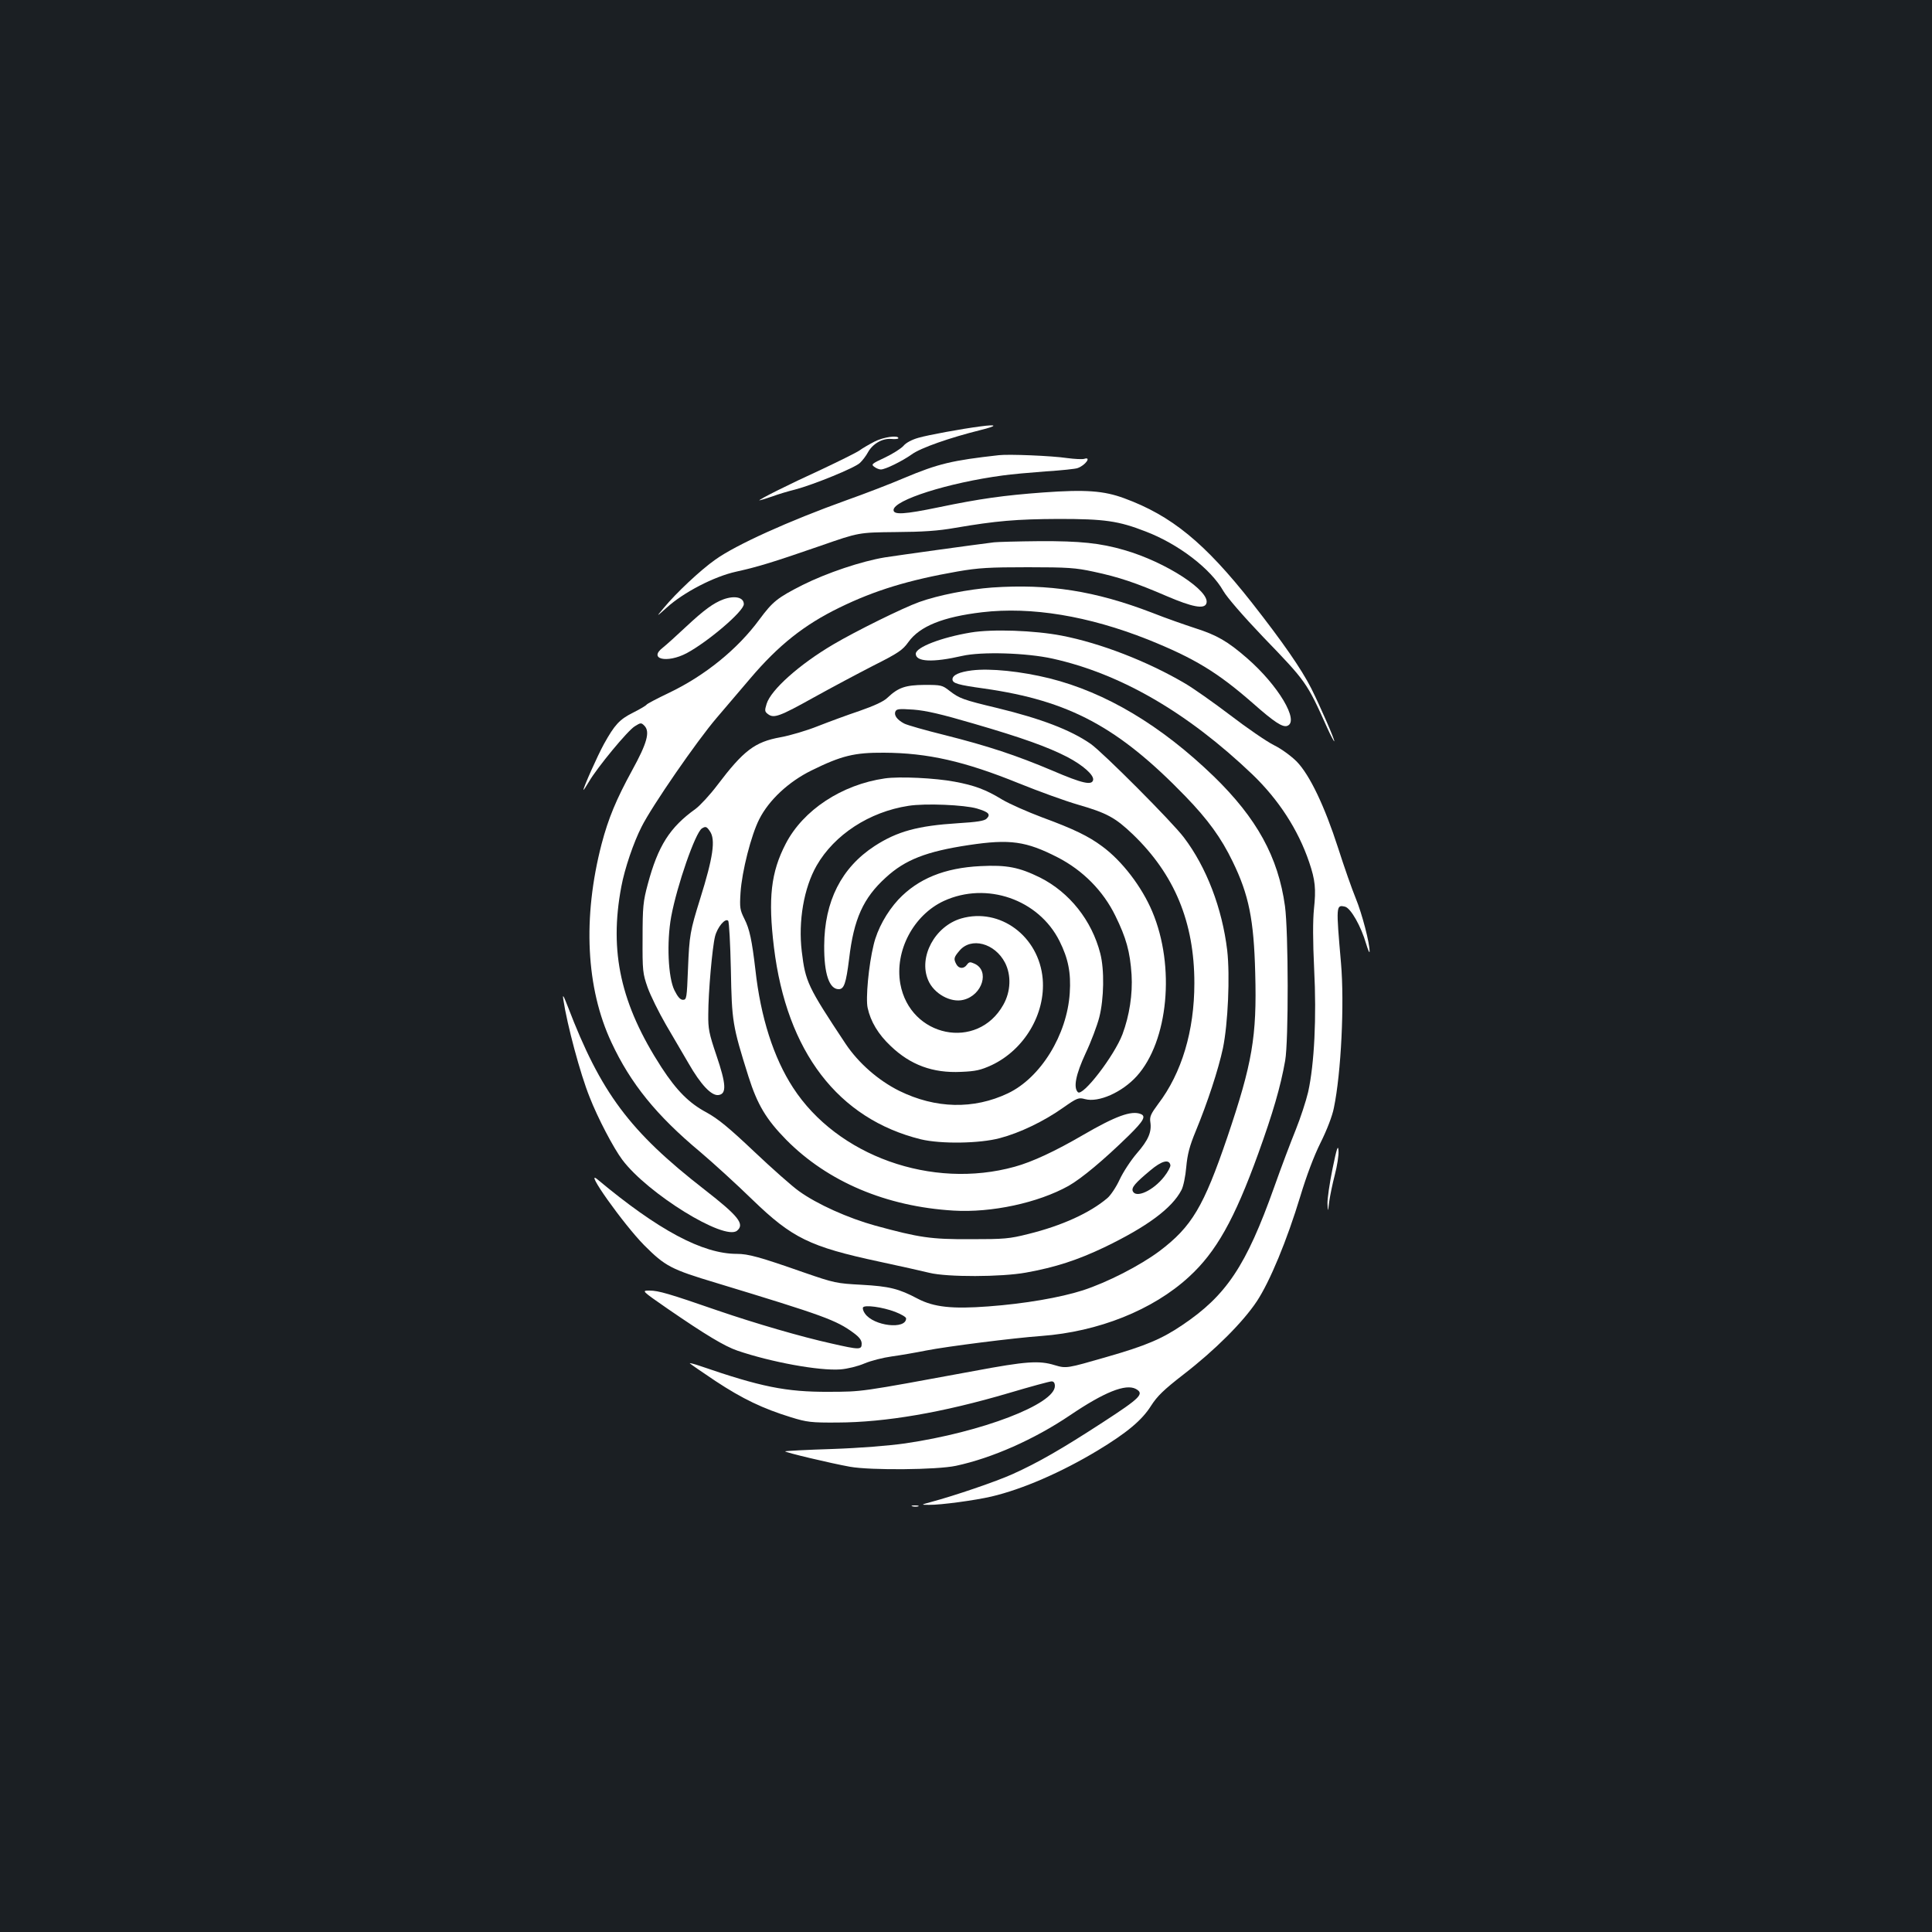 <?xml version="1.0" standalone="no"?>
<!DOCTYPE svg PUBLIC "-//W3C//DTD SVG 20010904//EN"
 "http://www.w3.org/TR/2001/REC-SVG-20010904/DTD/svg10.dtd">
<svg version="1.0" xmlns="http://www.w3.org/2000/svg"
 width="1000pt" height="1000pt" viewBox="0 0 1000 1000"
 preserveAspectRatio="xMidYMid meet">
<rect width="100%" height="100%" fill="#1b1f23"/>
<g transform="translate(0,1000) scale(0.1,-0.1)"
fill="#ffffff" stroke="none">
<path d="M5075 7793 c-94 -12 -274 -45 -321 -59 -33 -9 -65 -26 -77 -41 -12
-14 -56 -42 -96 -61 -69 -32 -73 -36 -56 -48 10 -8 26 -14 34 -14 24 0 112 44
160 78 46 34 199 87 356 126 89 22 89 31 0 19z"/>
<path d="M4526 7714 c-27 -14 -62 -34 -78 -46 -16 -11 -105 -55 -196 -98 -171
-78 -332 -159 -321 -160 3 0 32 9 65 20 32 12 86 28 119 36 95 25 311 113 336
138 13 12 32 37 41 54 24 44 74 74 121 70 20 -2 37 0 37 4 0 17 -78 6 -124
-18z"/>
<path d="M5170 7644 c-242 -27 -314 -44 -490 -118 -70 -30 -205 -82 -301 -116
-295 -106 -570 -230 -677 -307 -77 -54 -204 -174 -265 -248 -42 -50 -42 -50
14 0 87 79 245 161 359 186 117 26 191 49 440 135 195 68 195 68 385 70 142 1
220 6 310 22 211 36 315 45 535 46 237 0 309 -10 450 -65 170 -65 337 -193
402 -308 19 -33 102 -129 205 -237 225 -233 227 -236 333 -472 18 -40 35 -71
36 -69 5 4 -74 184 -119 274 -52 102 -147 239 -307 443 -244 310 -416 451
-661 541 -106 39 -199 46 -420 30 -203 -15 -326 -32 -542 -77 -174 -36 -232
-40 -232 -14 0 51 281 141 565 179 41 6 141 15 222 21 80 5 155 13 165 17 41
14 74 61 35 48 -11 -3 -50 -1 -88 4 -80 12 -303 21 -354 15z"/>
<path d="M5145 7193 c-113 -14 -487 -66 -565 -78 -121 -20 -300 -80 -426 -143
-130 -66 -154 -85 -223 -178 -113 -154 -282 -291 -468 -380 -61 -29 -114 -57
-116 -61 -3 -5 -35 -24 -71 -42 -70 -35 -95 -63 -150 -162 -34 -62 -106 -224
-106 -237 0 -4 13 16 29 43 42 72 200 264 237 286 30 19 33 19 49 3 31 -31 14
-91 -63 -231 -82 -150 -123 -248 -158 -381 -99 -381 -81 -747 51 -1028 99
-212 232 -377 460 -567 66 -56 188 -167 270 -247 205 -198 296 -243 655 -320
107 -23 224 -49 260 -58 93 -23 373 -22 500 1 155 28 267 65 406 131 222 107
350 202 399 296 10 18 21 72 25 119 6 66 17 109 49 186 61 148 117 318 141
430 26 127 37 374 22 506 -26 217 -107 430 -224 584 -59 79 -421 442 -483 485
-104 72 -256 130 -482 185 -180 43 -197 50 -248 89 -38 30 -44 31 -130 31 -98
-1 -135 -13 -191 -66 -20 -20 -69 -42 -146 -69 -63 -21 -160 -57 -216 -79 -55
-22 -142 -48 -192 -57 -133 -24 -191 -68 -328 -249 -37 -49 -88 -104 -112
-122 -133 -95 -194 -191 -247 -389 -24 -89 -27 -117 -27 -279 -1 -171 1 -184
26 -256 15 -42 58 -129 95 -193 37 -63 90 -154 117 -200 63 -110 118 -168 154
-164 44 5 41 56 -10 206 -38 112 -43 137 -42 212 0 114 21 348 35 403 12 48
53 97 68 81 5 -5 11 -119 14 -254 5 -268 8 -288 91 -552 46 -145 91 -221 196
-328 215 -217 517 -345 865 -366 197 -12 438 40 596 128 68 39 180 132 312
261 77 76 90 100 61 111 -48 19 -130 -11 -297 -108 -146 -85 -264 -140 -355
-165 -429 -119 -918 56 -1147 409 -101 155 -168 365 -195 610 -18 153 -30 211
-57 264 -23 46 -25 58 -20 136 7 109 55 298 97 380 50 99 152 194 270 252 156
77 223 93 375 92 226 -1 417 -44 700 -159 99 -40 236 -90 305 -110 149 -43
193 -67 284 -154 215 -207 318 -454 318 -770 0 -246 -65 -465 -188 -626 -37
-50 -44 -65 -40 -92 8 -52 -10 -94 -70 -163 -31 -36 -71 -97 -89 -136 -18 -39
-47 -82 -64 -96 -90 -76 -234 -142 -408 -185 -99 -25 -125 -27 -298 -27 -208
-1 -266 8 -494 70 -141 39 -302 111 -396 179 -34 24 -138 116 -231 204 -131
124 -187 170 -247 203 -90 48 -154 112 -233 233 -211 326 -272 598 -208 936
17 92 63 228 105 310 53 106 286 444 389 564 56 66 134 157 173 203 146 172
279 278 462 367 184 90 360 143 611 187 109 19 166 22 364 22 207 0 248 -3
340 -23 132 -28 220 -58 380 -127 131 -56 193 -68 204 -38 24 63 -209 215
-425 277 -124 36 -228 47 -438 46 -113 -1 -219 -4 -236 -6z m-107 -938 c255
-74 387 -122 486 -173 82 -43 139 -94 134 -119 -6 -29 -54 -19 -210 48 -189
80 -335 128 -557 184 -101 25 -196 52 -211 60 -36 19 -53 42 -46 61 6 15 18
16 94 11 65 -5 143 -23 310 -72z m-1364 -557 c31 -43 17 -136 -50 -350 -52
-167 -56 -188 -63 -363 -6 -151 -7 -160 -26 -160 -14 0 -27 15 -44 49 -33 66
-41 249 -17 381 30 162 125 435 159 457 19 12 25 10 41 -14z m2384 -1729 c1
-8 -13 -35 -32 -59 -57 -73 -147 -114 -163 -75 -7 19 13 42 91 107 59 50 98
60 104 27z"/>
<path d="M5135 6959 c-122 -9 -280 -40 -377 -75 -84 -30 -329 -151 -444 -219
-177 -104 -324 -236 -346 -308 -11 -35 -10 -41 8 -54 30 -22 60 -11 236 87 90
50 229 124 309 165 129 65 151 80 181 122 59 82 179 130 381 154 256 30 550
-19 858 -141 241 -97 360 -169 544 -330 111 -98 154 -126 178 -117 64 24 -47
210 -208 350 -101 88 -157 120 -270 156 -49 16 -150 51 -223 80 -295 113 -533
150 -827 130z"/>
<path d="M3745 6898 c-52 -19 -102 -56 -193 -141 -48 -45 -102 -94 -121 -109
-77 -59 20 -83 123 -29 110 59 296 217 296 254 0 35 -46 46 -105 25z"/>
<path d="M5024 6726 c-150 -25 -284 -76 -284 -110 0 -42 88 -46 240 -11 100
23 333 16 468 -14 352 -78 699 -279 1035 -600 135 -130 236 -285 293 -453 32
-94 36 -139 25 -243 -6 -59 -6 -165 1 -310 13 -251 1 -492 -31 -637 -11 -47
-40 -135 -64 -195 -24 -59 -75 -193 -112 -298 -145 -407 -247 -560 -476 -714
-105 -71 -190 -107 -389 -164 -208 -60 -210 -61 -271 -43 -81 25 -149 20 -416
-30 -602 -111 -576 -107 -753 -108 -223 -1 -353 26 -667 134 -29 10 -53 16
-53 14 0 -2 60 -43 133 -92 141 -93 246 -143 392 -188 81 -25 104 -28 240 -27
248 1 542 51 888 153 111 33 210 60 220 60 11 0 17 -8 17 -24 0 -94 -379 -239
-775 -297 -85 -12 -234 -24 -378 -29 -131 -4 -240 -10 -243 -12 -4 -5 236 -62
336 -80 108 -19 450 -16 548 5 187 40 406 137 591 262 176 119 287 164 340
136 45 -25 26 -45 -171 -173 -214 -139 -334 -208 -467 -268 -84 -38 -301 -112
-421 -144 -55 -15 -55 -15 -10 -15 58 -1 236 23 322 43 161 38 361 125 549
238 152 92 230 157 277 232 32 50 66 83 168 162 163 126 307 270 379 378 68
103 156 315 226 546 31 103 70 207 104 275 33 66 61 139 69 180 38 182 55 542
37 750 -26 299 -26 303 21 292 30 -8 83 -102 109 -192 10 -33 18 -51 18 -40 1
42 -39 196 -72 276 -19 46 -60 163 -91 260 -70 217 -147 378 -214 447 -28 28
-79 66 -118 85 -38 19 -140 89 -226 155 -87 66 -192 140 -235 165 -194 114
-436 208 -638 247 -140 27 -359 35 -471 16z"/>
<path d="M5030 6530 c-64 -8 -100 -24 -100 -46 0 -21 28 -29 165 -48 440 -63
693 -199 1040 -557 118 -122 186 -216 245 -338 84 -172 110 -301 117 -578 9
-329 -15 -466 -144 -848 -123 -361 -184 -464 -352 -591 -101 -75 -268 -161
-397 -203 -116 -37 -299 -69 -489 -83 -186 -14 -281 -4 -365 40 -98 52 -147
64 -290 72 -130 7 -141 9 -300 64 -228 80 -287 96 -346 96 -178 0 -407 123
-721 385 -76 64 135 -233 242 -341 108 -108 138 -124 371 -194 560 -170 622
-193 712 -259 30 -22 42 -38 42 -56 0 -32 -11 -32 -156 1 -158 35 -394 104
-587 170 -254 88 -309 104 -355 104 -42 0 -42 0 95 -95 195 -134 293 -193 360
-216 173 -59 422 -105 533 -97 37 3 90 16 125 31 33 14 96 30 140 36 44 6 125
20 180 31 107 21 454 65 595 75 295 22 577 134 764 306 140 128 235 296 359
639 75 208 115 344 139 480 18 102 17 668 -1 800 -35 254 -146 455 -368 671
-273 264 -559 435 -851 508 -146 36 -306 53 -402 41z m-397 -3320 c31 -12 57
-27 57 -34 0 -59 -168 -40 -213 25 -9 12 -13 27 -10 32 9 14 100 2 166 -23z"/>
<path d="M4580 5971 c-223 -32 -423 -164 -513 -338 -77 -148 -92 -283 -61
-537 66 -540 332 -887 760 -993 104 -25 305 -22 409 6 103 27 228 87 327 157
74 52 81 54 114 45 70 -19 192 35 268 119 163 181 200 568 80 852 -54 128
-156 262 -260 338 -70 52 -146 89 -309 149 -77 29 -170 70 -207 92 -85 52
-144 74 -247 93 -100 19 -285 28 -361 17z m477 -156 c60 -18 72 -30 50 -52
-11 -12 -51 -18 -149 -24 -207 -13 -314 -42 -431 -118 -172 -112 -260 -286
-261 -516 -1 -145 26 -225 75 -225 28 0 38 30 54 157 24 206 73 315 190 421
100 92 210 135 430 168 213 32 296 20 460 -64 130 -67 235 -173 298 -302 56
-114 76 -185 84 -305 6 -101 -11 -211 -47 -308 -42 -111 -206 -325 -231 -300
-24 24 -11 91 40 201 28 59 60 144 71 187 24 95 27 245 5 330 -44 171 -159
316 -312 393 -108 53 -172 66 -308 59 -186 -9 -323 -65 -425 -173 -60 -65
-109 -153 -128 -234 -26 -105 -42 -280 -31 -327 15 -70 55 -137 119 -197 102
-98 218 -141 364 -134 76 3 102 9 159 35 169 80 279 265 264 446 -19 221 -221
371 -422 313 -136 -40 -222 -199 -171 -319 29 -70 117 -119 183 -102 98 24
137 151 57 187 -22 10 -28 10 -39 -5 -16 -23 -42 -22 -55 2 -15 28 -13 36 16
70 60 72 183 40 236 -62 33 -65 30 -149 -9 -218 -134 -239 -483 -168 -533 109
-30 170 68 356 226 429 221 101 490 8 598 -208 45 -90 60 -164 53 -269 -14
-216 -150 -438 -320 -519 -177 -84 -374 -80 -563 13 -108 54 -210 143 -277
243 -197 297 -208 321 -227 478 -19 157 11 330 77 445 92 160 273 278 475 309
87 14 291 5 355 -14z"/>
<path d="M2916 4825 c19 -127 87 -383 136 -504 42 -108 124 -264 169 -324 131
-175 529 -421 594 -367 41 34 7 76 -169 213 -387 301 -536 500 -707 947 -23
59 -28 67 -23 35z"/>
<path d="M6897 3950 c-15 -74 -27 -155 -26 -180 2 -45 2 -45 9 10 4 30 17 93
29 139 12 46 21 102 19 125 -2 33 -9 14 -31 -94z"/>
<path d="M4723 2203 c9 -2 23 -2 30 0 6 3 -1 5 -18 5 -16 0 -22 -2 -12 -5z"/>
</g>
</svg>
